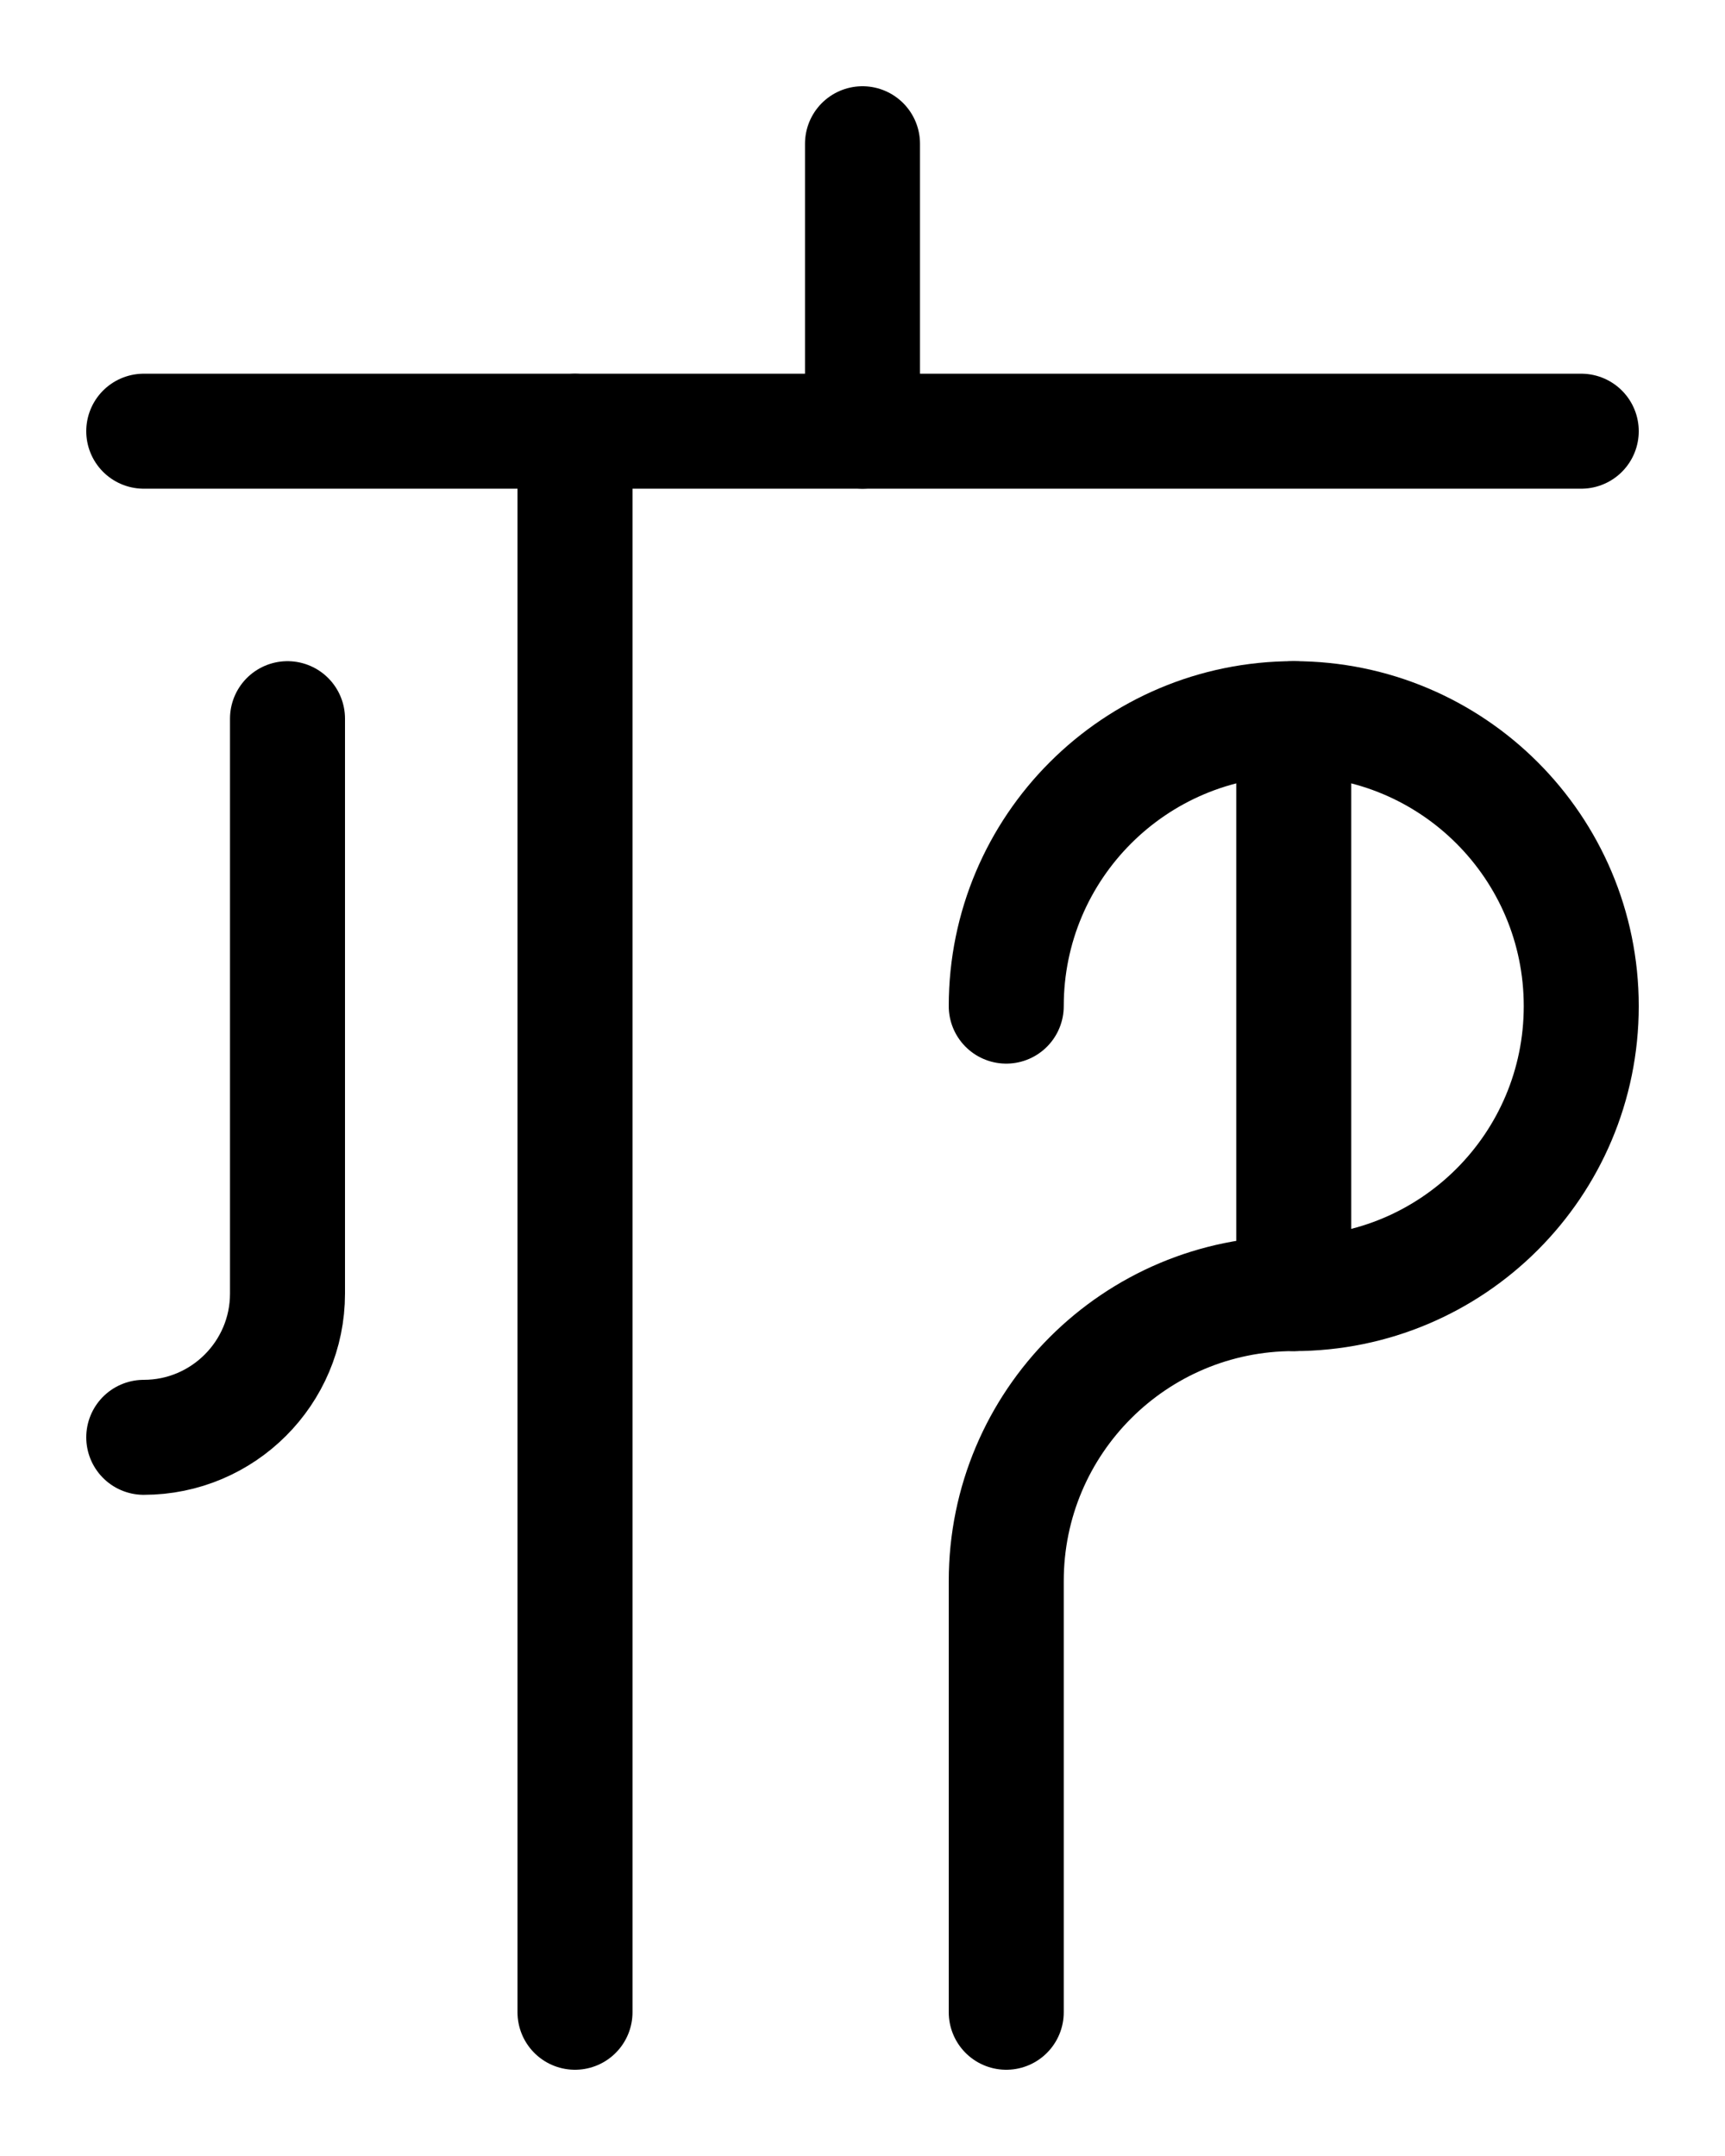 <?xml version="1.0" encoding="utf-8"?>
<!-- Generator: Adobe Illustrator 26.0.0, SVG Export Plug-In . SVG Version: 6.00 Build 0)  -->
<svg version="1.1" id="图层_1" xmlns="http://www.w3.org/2000/svg" xmlns:xlink="http://www.w3.org/1999/xlink" x="0px" y="0px"
	 viewBox="0 0 720 900" style="enable-background:new 0 0 720 900;" xml:space="preserve">
<style type="text/css">
	.st0{fill:none;stroke:#000000;stroke-width:48;stroke-linecap:round;stroke-linejoin:round;stroke-miterlimit:10;}
</style>
<line class="st0" x1="60" y1="180" x2="660" y2="180"/>
<path class="st0" d="M120,300v240c0,33.1-26.9,60-60,60"/>
<line class="st0" x1="360" y1="60" x2="360" y2="180"/>
<line class="st0" x1="240" y1="180" x2="240" y2="840"/>
<path class="st0" d="M420,420c0-66.3,53.7-120,120-120l0,0c66.3,0,120,53.7,120,120l0,0c0,66.3-53.7,120-120,120l0,0
	c-66.3,0-120,53.7-120,120v180"/>
<line class="st0" x1="540" y1="300" x2="540" y2="540"/>
</svg>
